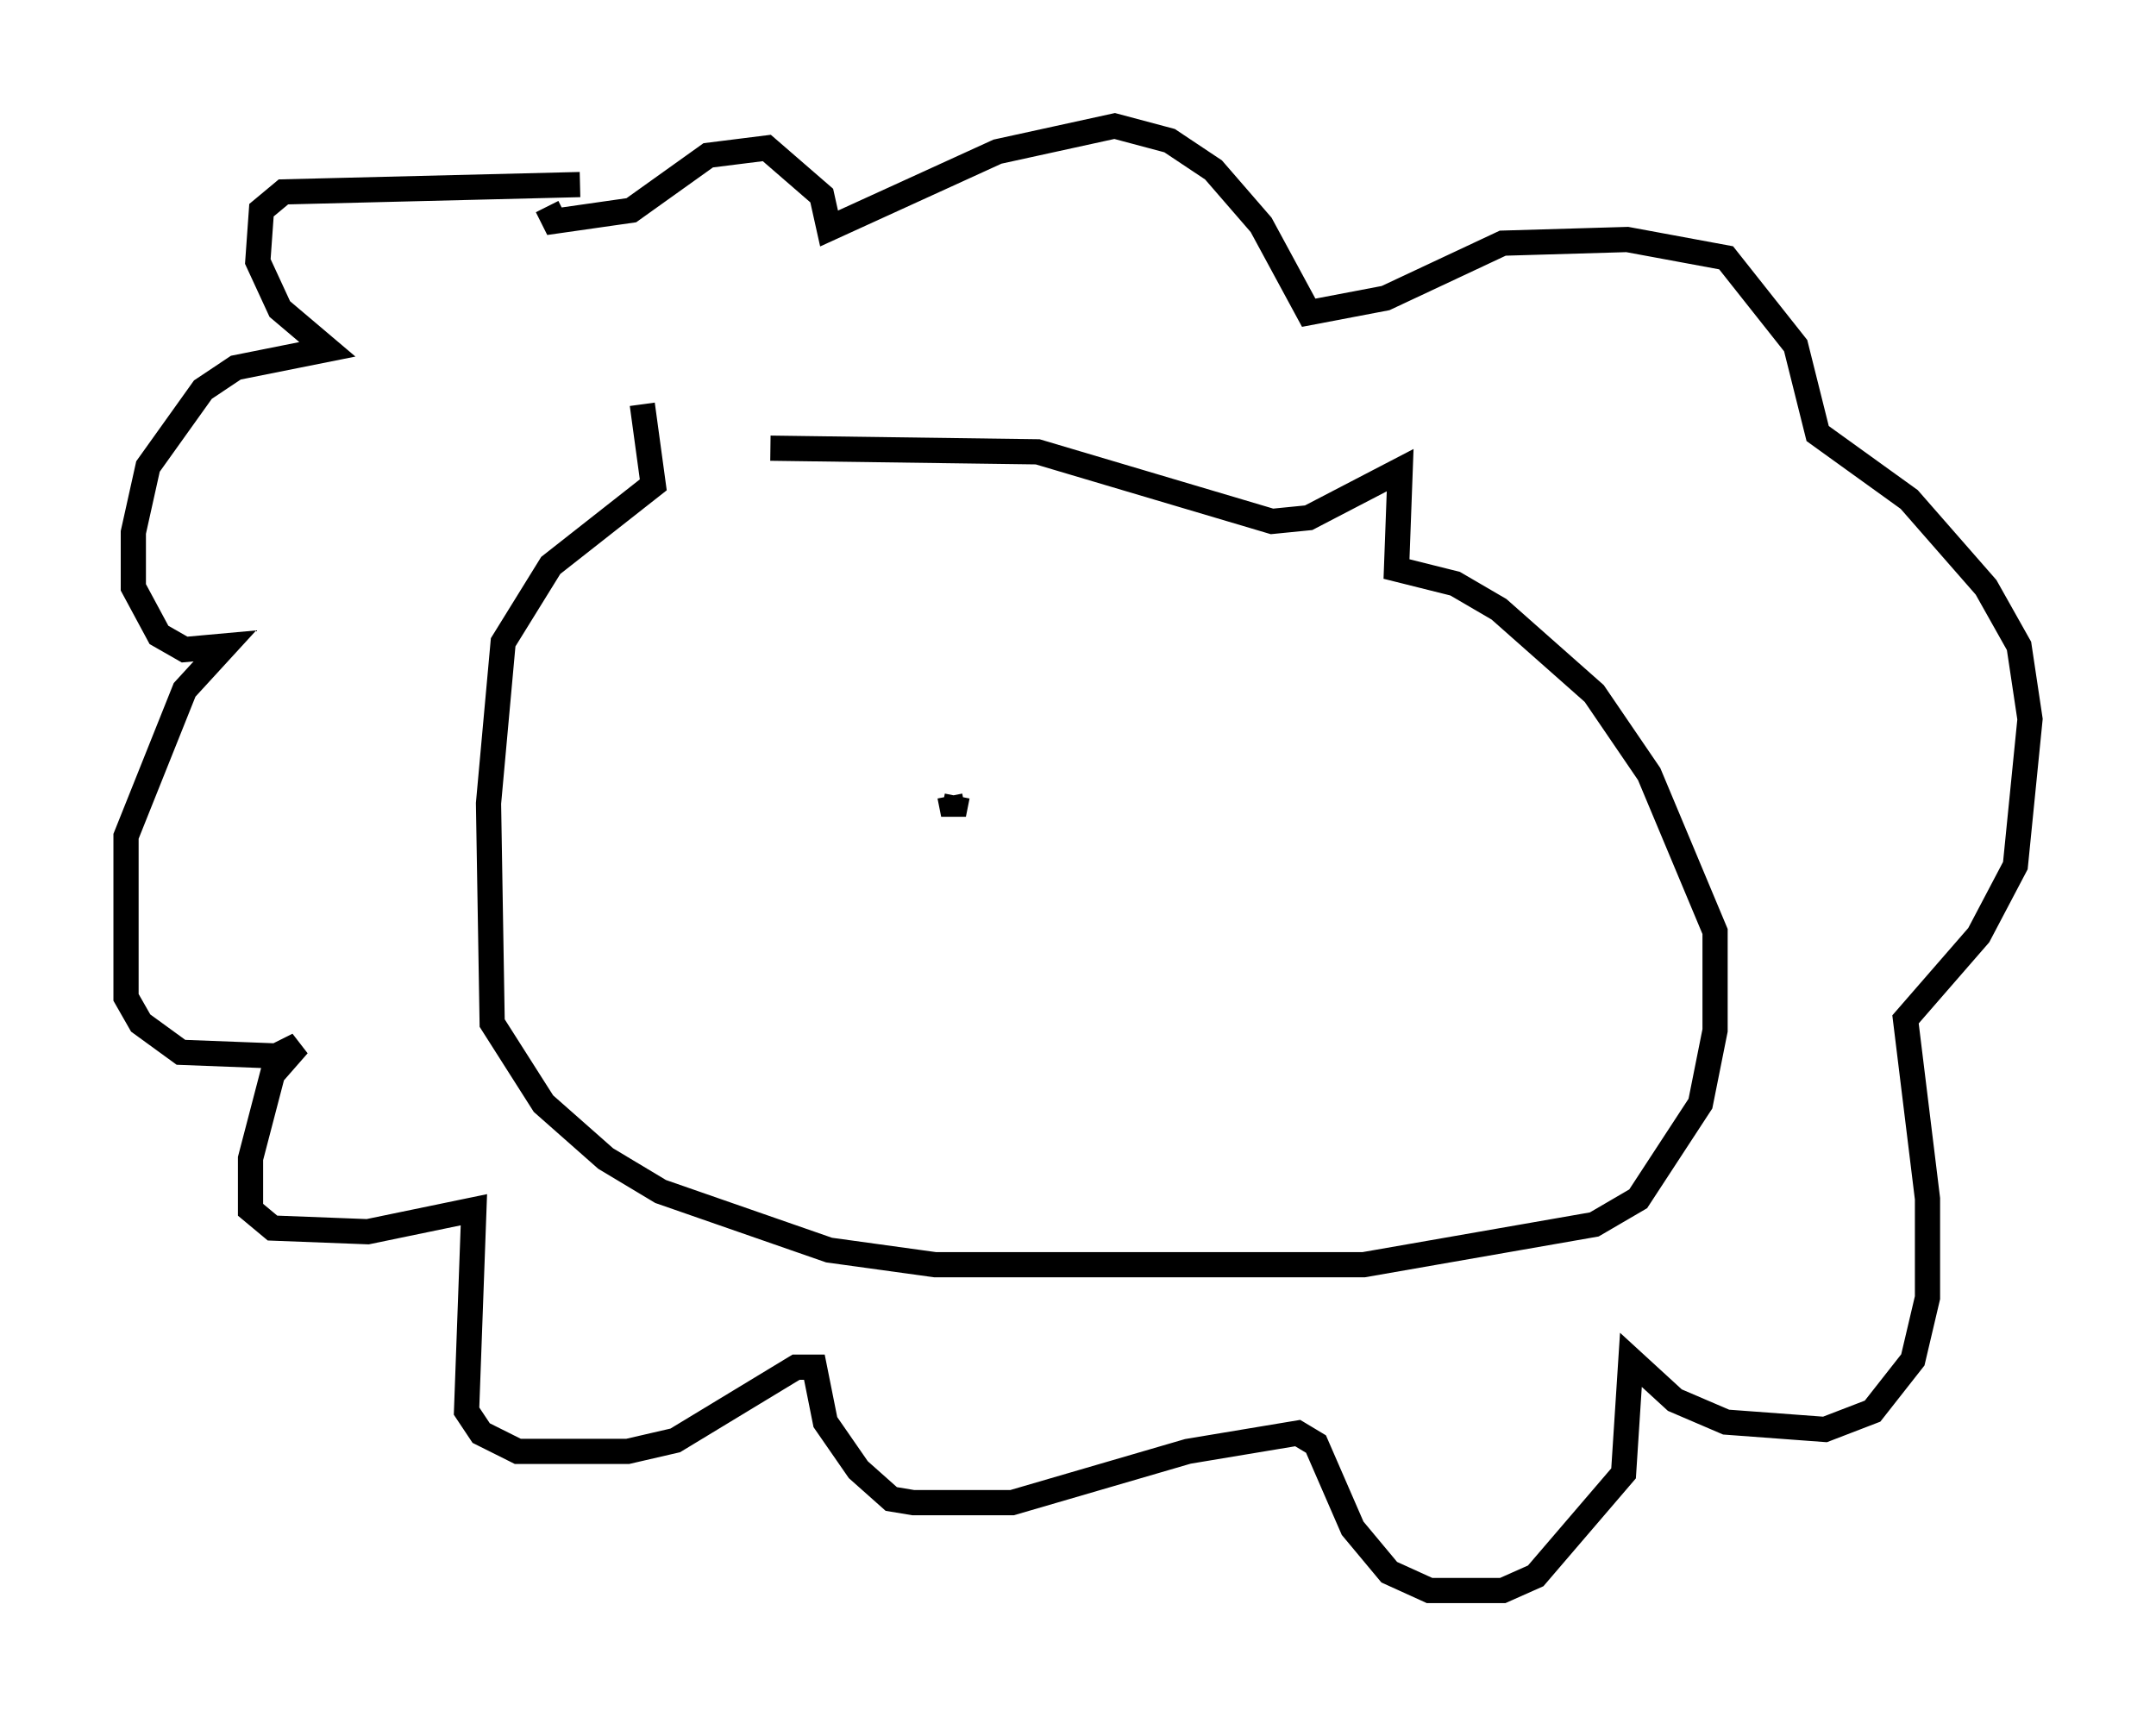 <?xml version="1.0" encoding="utf-8" ?>
<svg baseProfile="full" height="68.1" version="1.1" width="85.531" xmlns="http://www.w3.org/2000/svg" xmlns:ev="http://www.w3.org/2001/xml-events" xmlns:xlink="http://www.w3.org/1999/xlink"><defs /><rect fill="white" height="68.1" width="85.531" x="0" y="0" /><path d="M27.659, 17.346 m-2.179, -1.307 l0.436, 3.196 -4.067, 3.196 l-1.888, 3.05 -0.581, 6.391 l0.145, 8.715 2.034, 3.196 l2.469, 2.179 2.179, 1.307 l6.682, 2.324 4.212, 0.581 l16.994, 0.0 9.151, -1.598 l1.743, -1.017 2.469, -3.777 l0.581, -2.905 0.0, -3.922 l-2.615, -6.246 -2.179, -3.196 l-3.777, -3.341 -1.743, -1.017 l-2.324, -0.581 0.145, -3.922 l-3.631, 1.888 -1.453, 0.145 l-9.296, -2.76 -10.603, -0.145 m-7.553, -10.458 l-11.765, 0.291 -0.872, 0.726 l-0.145, 2.034 0.872, 1.888 l1.888, 1.598 -3.631, 0.726 l-1.307, 0.872 -2.179, 3.05 l-0.581, 2.615 0.0, 2.179 l1.017, 1.888 1.017, 0.581 l1.598, -0.145 -1.598, 1.743 l-2.324, 5.81 0.0, 6.391 l0.581, 1.017 1.598, 1.162 l3.777, 0.145 0.872, -0.436 l-1.017, 1.162 -0.872, 3.341 l0.0, 2.034 0.872, 0.726 l3.777, 0.145 4.212, -0.872 l-0.291, 7.989 0.581, 0.872 l1.453, 0.726 4.358, 0.0 l1.888, -0.436 4.793, -2.905 l0.726, 0.0 0.436, 2.179 l1.307, 1.888 1.307, 1.162 l0.872, 0.145 3.922, 0.0 l6.972, -2.034 4.358, -0.726 l0.726, 0.436 1.453, 3.341 l1.453, 1.743 1.598, 0.726 l2.905, 0.0 1.307, -0.581 l3.486, -4.067 0.291, -4.503 l1.743, 1.598 2.034, 0.872 l3.922, 0.291 1.888, -0.726 l1.598, -2.034 0.581, -2.469 l0.0, -3.922 -0.872, -7.117 l2.905, -3.341 1.453, -2.76 l0.581, -5.81 -0.436, -2.905 l-1.307, -2.324 -3.05, -3.486 l-3.631, -2.615 -0.872, -3.486 l-2.76, -3.486 -3.922, -0.726 l-4.939, 0.145 -4.648, 2.179 l-3.05, 0.581 -1.888, -3.486 l-1.888, -2.179 -1.743, -1.162 l-2.179, -0.581 -4.648, 1.017 l-6.682, 3.05 -0.291, -1.307 l-2.179, -1.888 -2.324, 0.291 l-3.05, 2.179 -3.05, 0.436 l-0.291, -0.581 m15.978, 23.385 l0.145, 0.726 0.145, -0.726 " fill="none" stroke="black" stroke-width="1" /></svg>